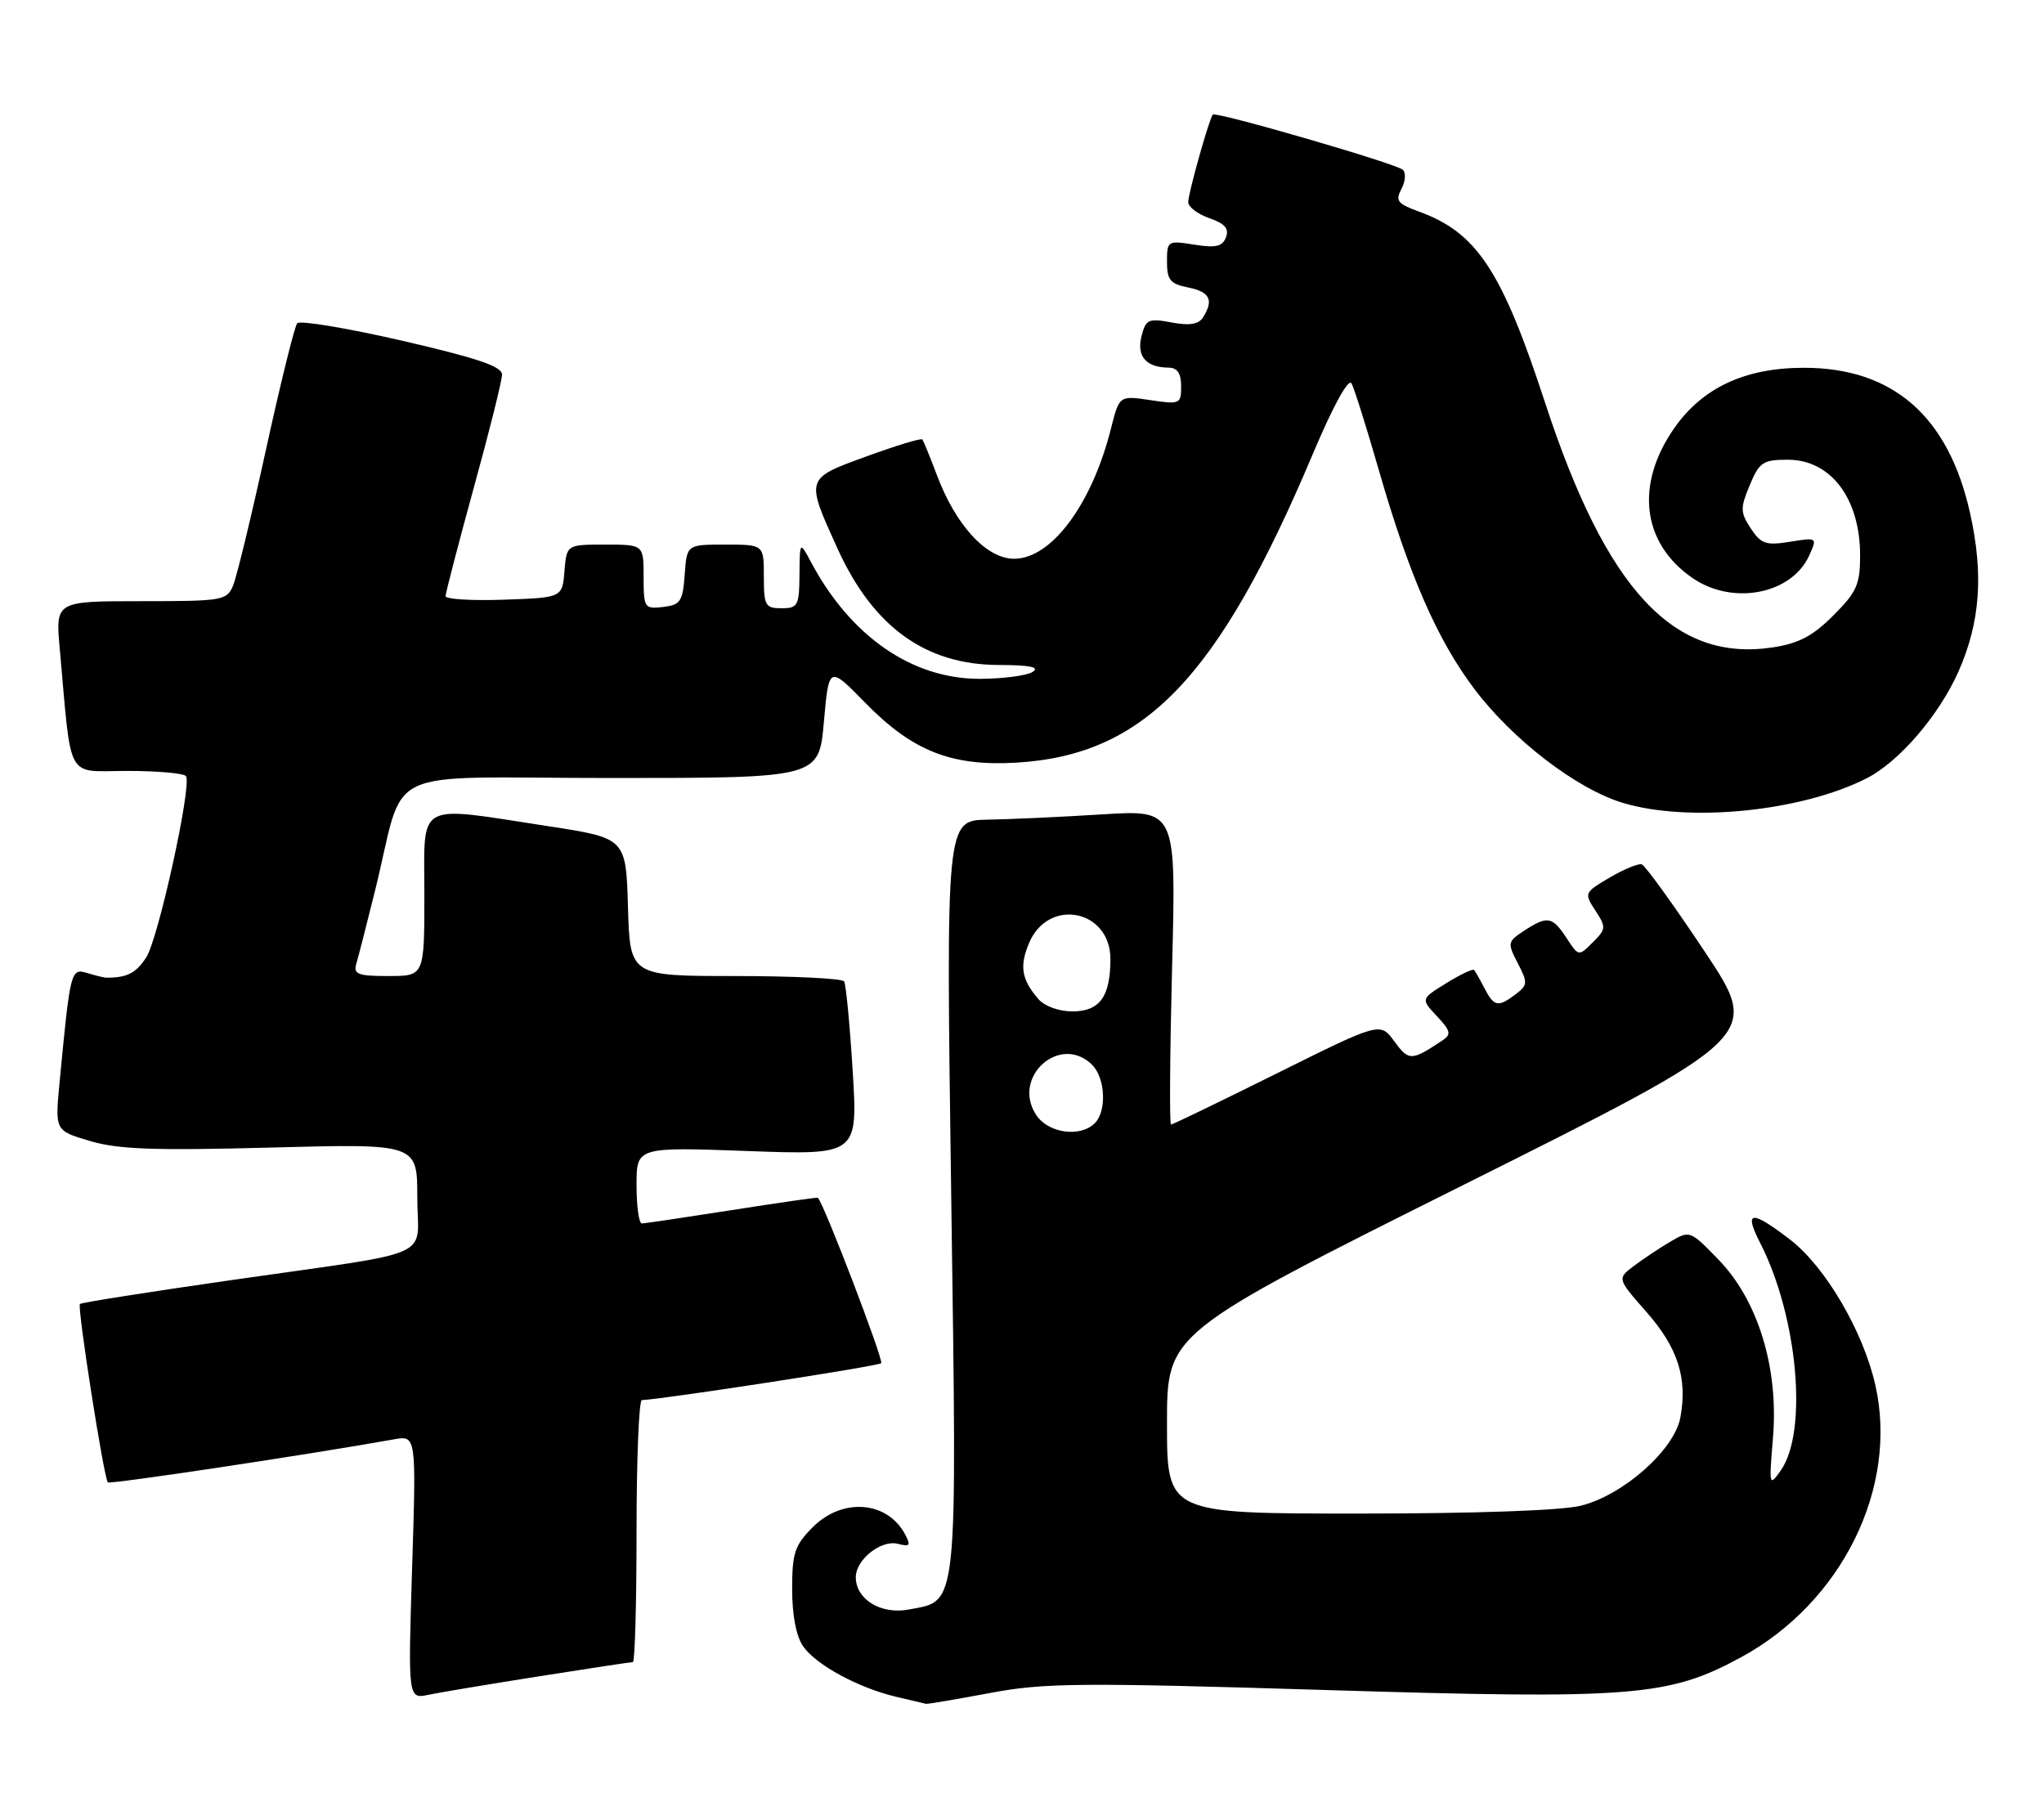 <?xml version="1.0" encoding="UTF-8" standalone="no"?>
<!DOCTYPE svg PUBLIC "-//W3C//DTD SVG 1.1//EN" "http://www.w3.org/Graphics/SVG/1.1/DTD/svg11.dtd" >
<svg xmlns="http://www.w3.org/2000/svg" xmlns:xlink="http://www.w3.org/1999/xlink" version="1.1" viewBox="0 0 289 256">
 <g >
 <path fill="currentColor"
d=" M 139.92 239.38 C 147.62 237.93 152.51 237.88 187.50 238.95 C 230.88 240.28 235.94 239.88 246.20 234.30 C 260.43 226.55 268.42 210.36 265.16 195.86 C 263.45 188.25 258.08 179.08 253.08 175.25 C 247.56 171.02 246.52 171.15 248.89 175.78 C 254.19 186.17 255.65 202.41 251.78 207.91 C 250.14 210.24 250.11 210.10 250.68 203.28 C 251.50 193.44 248.58 183.87 242.98 178.10 C 238.97 173.96 238.91 173.94 236.15 175.57 C 234.62 176.47 232.30 178.02 231.00 179.00 C 228.64 180.78 228.64 180.78 232.79 185.50 C 237.24 190.55 238.62 194.87 237.58 200.45 C 236.72 205.00 229.53 211.38 223.55 212.88 C 220.83 213.57 208.67 214.00 192.06 214.00 C 165.00 214.00 165.00 214.00 165.00 201.24 C 165.00 188.49 165.00 188.49 207.00 167.49 C 249.00 146.50 249.00 146.50 241.00 134.50 C 236.61 127.90 232.61 122.37 232.13 122.21 C 231.65 122.05 229.61 122.89 227.59 124.08 C 223.99 126.20 223.96 126.28 225.57 128.74 C 227.11 131.09 227.09 131.36 225.20 133.24 C 223.20 135.24 223.20 135.24 221.49 132.62 C 219.48 129.56 218.78 129.44 215.49 131.60 C 213.15 133.13 213.11 133.32 214.60 136.19 C 216.03 138.95 216.00 139.28 214.32 140.56 C 211.82 142.45 211.25 142.35 209.90 139.75 C 209.26 138.51 208.59 137.34 208.42 137.14 C 208.25 136.94 206.48 137.78 204.49 139.01 C 200.88 141.24 200.88 141.24 203.16 143.67 C 205.10 145.74 205.23 146.25 203.97 147.09 C 199.55 150.03 199.19 150.04 197.15 147.24 C 195.14 144.50 195.14 144.50 180.56 151.75 C 172.54 155.74 165.79 159.00 165.57 159.00 C 165.34 159.00 165.41 148.99 165.72 136.75 C 166.30 114.50 166.30 114.50 155.90 115.14 C 150.18 115.50 142.86 115.84 139.62 115.89 C 133.75 116.00 133.75 116.00 134.49 169.00 C 135.32 228.31 135.53 226.25 128.47 227.57 C 124.56 228.31 121.00 226.13 121.00 223.00 C 121.00 220.51 124.59 217.66 126.95 218.28 C 128.66 218.72 128.81 218.52 127.96 216.92 C 125.43 212.21 119.12 211.72 114.92 215.92 C 112.36 218.49 112.00 219.56 112.00 224.70 C 112.00 228.40 112.58 231.38 113.57 232.79 C 115.40 235.41 121.40 238.66 126.73 239.91 C 128.81 240.40 130.69 240.84 130.92 240.90 C 131.15 240.95 135.20 240.27 139.92 239.38 Z  M 76.23 237.01 C 83.24 235.90 89.20 235.00 89.48 235.00 C 89.77 235.00 90.00 226.68 90.00 216.50 C 90.00 206.32 90.34 197.98 90.75 197.96 C 94.11 197.79 124.18 193.16 124.59 192.74 C 124.98 192.35 116.53 170.26 115.64 169.35 C 115.56 169.27 110.10 170.05 103.50 171.09 C 96.90 172.12 91.16 172.98 90.75 172.98 C 90.34 172.99 90.00 170.56 90.00 167.58 C 90.00 162.17 90.00 162.17 105.65 162.74 C 121.29 163.31 121.29 163.31 120.56 151.42 C 120.16 144.88 119.61 139.18 119.35 138.76 C 119.09 138.34 112.17 138.00 103.98 138.00 C 89.07 138.00 89.07 138.00 88.79 128.25 C 88.50 118.50 88.50 118.50 77.50 116.81 C 58.56 113.91 60.00 113.12 60.00 126.50 C 60.00 138.00 60.00 138.00 54.93 138.00 C 50.58 138.00 49.94 137.75 50.38 136.25 C 50.67 135.29 51.85 130.68 53.01 126.00 C 57.50 107.87 53.05 110.00 86.43 110.00 C 115.79 110.00 115.79 110.00 116.49 102.06 C 117.20 94.11 117.20 94.11 122.35 99.38 C 129.01 106.19 134.52 108.37 143.70 107.83 C 161.81 106.75 172.23 95.91 185.61 64.21 C 188.49 57.38 190.66 53.43 191.09 54.21 C 191.48 54.92 193.21 60.42 194.94 66.43 C 199.23 81.33 203.19 90.40 208.41 97.35 C 213.84 104.57 222.89 111.53 229.43 113.51 C 238.79 116.34 254.73 114.73 263.95 110.03 C 268.53 107.69 274.18 101.11 276.92 94.92 C 279.98 87.98 280.48 81.23 278.55 72.56 C 275.50 58.86 267.66 52.00 255.05 52.00 C 246.72 52.00 240.69 54.82 236.69 60.58 C 231.14 68.57 232.18 76.85 239.34 81.75 C 245.01 85.63 253.30 84.02 255.79 78.57 C 256.96 75.98 256.96 75.98 253.08 76.60 C 249.68 77.15 248.99 76.91 247.54 74.71 C 246.05 72.43 246.04 71.84 247.40 68.59 C 248.75 65.34 249.27 65.00 252.77 65.00 C 258.87 65.00 263.00 70.48 263.00 78.55 C 263.00 82.64 262.52 83.72 259.21 87.02 C 256.30 89.94 254.31 90.98 250.61 91.54 C 236.63 93.63 227.13 83.42 218.48 57.00 C 212.33 38.20 208.81 32.87 200.56 29.89 C 197.59 28.81 197.26 28.38 198.15 26.71 C 198.72 25.65 198.81 24.43 198.34 24.00 C 197.41 23.13 171.92 15.73 171.48 16.20 C 170.98 16.74 168.00 27.33 168.00 28.58 C 168.00 29.26 169.35 30.27 170.99 30.85 C 173.19 31.61 173.81 32.33 173.34 33.55 C 172.84 34.86 171.90 35.08 168.85 34.59 C 165.09 33.99 165.00 34.05 165.00 37.01 C 165.00 39.59 165.46 40.14 168.00 40.65 C 171.07 41.26 171.65 42.43 170.09 44.88 C 169.47 45.86 168.18 46.07 165.64 45.59 C 162.36 44.98 162.00 45.14 161.39 47.57 C 160.69 50.39 162.05 51.96 165.25 51.98 C 166.47 52.00 167.00 52.80 167.00 54.61 C 167.00 57.13 166.84 57.20 162.63 56.57 C 158.26 55.92 158.26 55.92 157.08 60.59 C 154.38 71.32 148.66 79.00 143.39 79.00 C 139.47 79.00 135.13 74.28 132.45 67.13 C 131.49 64.58 130.57 62.33 130.40 62.13 C 130.23 61.93 126.67 63.01 122.48 64.54 C 113.84 67.69 113.88 67.56 118.41 77.55 C 123.45 88.64 130.85 93.99 141.21 94.02 C 145.64 94.03 147.06 94.32 146.00 95.00 C 145.18 95.53 141.80 95.97 138.50 95.98 C 128.95 95.98 120.28 89.99 114.68 79.50 C 113.08 76.50 113.08 76.50 113.04 81.25 C 113.00 85.64 112.81 86.00 110.50 86.00 C 108.20 86.00 108.00 85.63 108.00 81.50 C 108.00 77.00 108.00 77.00 102.56 77.00 C 97.11 77.00 97.11 77.00 96.81 81.25 C 96.53 85.05 96.21 85.53 93.75 85.82 C 91.11 86.12 91.00 85.96 91.00 81.57 C 91.00 77.00 91.00 77.00 85.56 77.00 C 80.12 77.00 80.12 77.00 79.81 80.75 C 79.50 84.50 79.50 84.50 71.25 84.79 C 66.71 84.95 63.00 84.72 63.00 84.29 C 63.00 83.85 64.79 76.97 66.98 68.99 C 69.18 61.02 70.98 53.81 70.98 52.97 C 71.00 51.81 67.50 50.63 56.84 48.17 C 49.06 46.38 42.39 45.27 42.02 45.71 C 41.65 46.14 39.67 54.15 37.62 63.50 C 35.58 72.85 33.48 81.51 32.97 82.75 C 32.08 84.91 31.55 85.00 19.94 85.00 C 7.84 85.00 7.84 85.00 8.45 91.75 C 10.17 110.77 9.19 109.00 18.01 109.00 C 22.34 109.00 26.07 109.34 26.31 109.75 C 27.12 111.19 22.37 132.79 20.67 135.38 C 19.21 137.61 17.93 138.25 15.00 138.23 C 14.72 138.23 13.53 137.94 12.35 137.58 C 10.00 136.87 9.94 137.12 8.41 153.18 C 7.78 159.86 7.78 159.86 12.74 161.33 C 16.72 162.51 21.84 162.69 38.35 162.25 C 59.00 161.70 59.00 161.70 59.00 169.27 C 59.00 178.22 62.35 176.73 32.58 181.01 C 21.07 182.66 11.49 184.17 11.30 184.37 C 10.89 184.77 14.69 209.03 15.25 209.59 C 15.56 209.89 43.42 205.70 55.68 203.51 C 58.86 202.94 58.86 202.94 58.27 221.58 C 57.69 240.23 57.69 240.23 60.59 239.62 C 62.19 239.29 69.23 238.11 76.23 237.01 Z  M 146.50 157.63 C 142.97 152.26 149.93 146.07 154.43 150.57 C 156.29 152.43 156.50 157.10 154.80 158.80 C 152.73 160.87 148.20 160.23 146.50 157.63 Z  M 146.81 141.25 C 144.43 138.48 144.12 136.62 145.50 133.33 C 148.22 126.87 157.00 128.59 157.00 135.59 C 157.00 140.92 155.49 143.00 151.62 143.00 C 149.71 143.00 147.68 142.26 146.81 141.25 Z "/>
</g>
</svg>